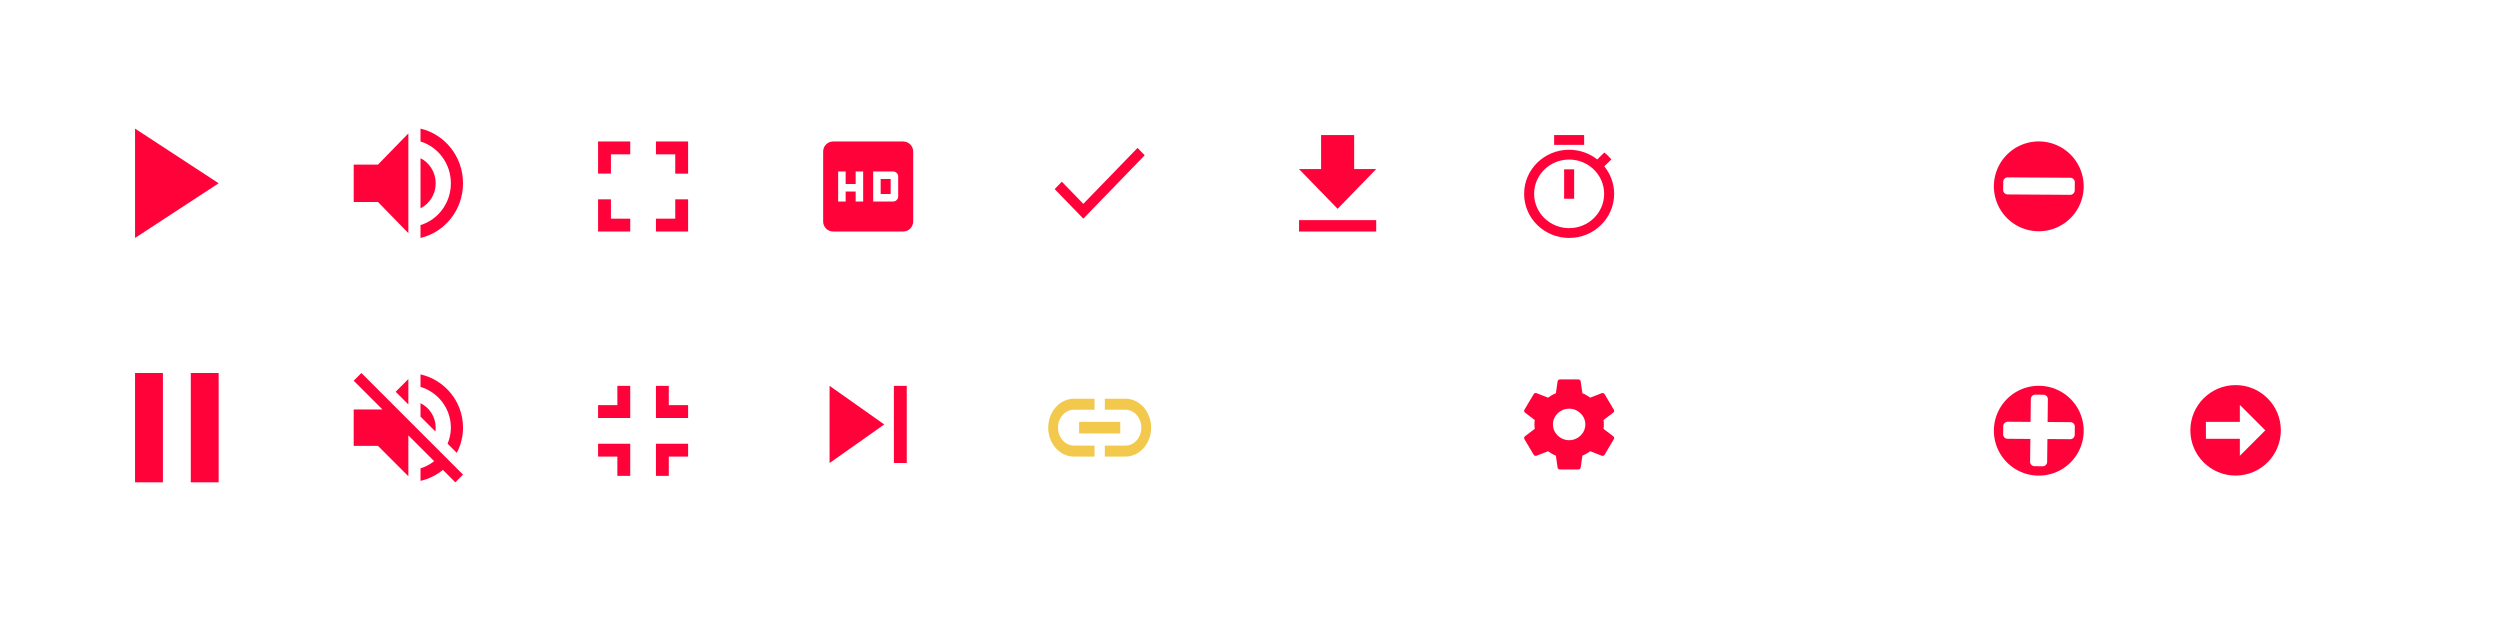 <?xml version="1.0" encoding="UTF-8" standalone="no"?>
<svg xmlns:dc="http://purl.org/dc/elements/1.1/" xmlns:cc="http://creativecommons.org/ns#" xmlns:rdf="http://www.w3.org/1999/02/22-rdf-syntax-ns#" xmlns:svg="http://www.w3.org/2000/svg" xmlns="http://www.w3.org/2000/svg" xmlns:xlink="http://www.w3.org/1999/xlink" xmlns:sodipodi="http://sodipodi.sourceforge.net/DTD/sodipodi-0.dtd" xmlns:inkscape="http://www.inkscape.org/namespaces/inkscape" width="388.75" height="96" version="1.1" viewBox="0 0 388.75 96" id="svg63" sodipodi:docname="fluid_icons.svg" inkscape:version="0.92.4 (f8dce91, 2019-08-02)">
  <sodipodi:namedview pagecolor="#ff0239" bordercolor="#666666" borderopacity="1" objecttolerance="10" gridtolerance="10" guidetolerance="10" inkscape:pageopacity="0" inkscape:pageshadow="2" inkscape:window-width="1853" inkscape:window-height="1145" id="namedview65" showgrid="false" inkscape:pagecheckerboard="true" inkscape:zoom="10.714953" inkscape:cx="348.63023" inkscape:cy="34.011655" inkscape:window-x="67" inkscape:window-y="27" inkscape:window-maximized="1" inkscape:current-layer="svg63"/>
  <title id="title2">fluid-icons</title>
  <desc id="desc4">Created using Figma</desc>
  
  
  <g transform="translate(-3702,106)" id="g44">
    <clipPath id="q" style="clip-rule:evenodd">
      <path d="m 3702,-106 h 272 v 96 h -272 z" id="path6" inkscape:connector-curvature="0" style="fill:#ff0239"/>
    </clipPath>
    <g clip-path="url(#q)" id="g42">
      <use transform="translate(3757,-86)" xlink:href="#o" id="use9" style="fill: #ff0239;" x="0" y="0" width="100%" height="100%"/>
      <use transform="translate(3757,-48)" xlink:href="#i" id="use11" style="fill: #ff0239;" x="0" y="0" width="100%" height="100%"/>
      <use transform="translate(3830,-84)" xlink:href="#h" id="use13" style="fill: #ff0239;" x="0" y="0" width="100%" height="100%"/>
      <use transform="translate(3723,-86)" xlink:href="#g" id="use15" style="fill: #ff0239;" x="0" y="0" width="100%" height="100%"/>
      <use transform="translate(3723,-48)" xlink:href="#f" id="use17" style="fill: #ff0239;" x="0" y="0" width="100%" height="100%"/>
      <use transform="translate(3795,-46)" xlink:href="#e" id="use19" style="fill: #ff0239;" x="0" y="0" width="100%" height="100%"/>
      <use transform="translate(3831,-46)" xlink:href="#d" id="use21" style="fill: #ff0239;" x="0" y="0" width="100%" height="100%"/>
      <use transform="translate(3865,-44)" xlink:href="#c" id="use23" style="fill:#f2c94c" x="0" y="0" width="100%" height="100%"/>
      <use transform="translate(3795,-84)" xlink:href="#b" id="use25" style="fill: #ff0239;" x="0" y="0" width="100%" height="100%"/>
      <use transform="translate(3866,-83)" xlink:href="#a" id="use27" style="fill: #ff0239;" x="0" y="0" width="100%" height="100%"/>
      <use transform="translate(3939,-47)" xlink:href="#n" id="use29" style="fill: #ff0239;" x="0" y="0" width="100%" height="100%"/>
      
      
      <use transform="translate(3904,-85)" xlink:href="#k" id="use38" style="fill: #ff0239;" x="0" y="0" width="100%" height="100%"/>
      <use transform="translate(3939,-85)" xlink:href="#j" id="use40" style="fill: #ff0239;" x="0" y="0" width="100%" height="100%"/>
    </g>
  </g>
  <defs id="defs61">
    <path id="o" d="m 0,5.592 v 5.815 H 3.778 L 8.5,16.254 V 0.747 L 3.778,5.593 H 0 Z M 12.75,8.5 c 0,-1.716 -0.963,-3.189 -2.361,-3.906 v 7.802 C 11.787,11.689 12.75,10.216 12.75,8.5 Z M 10.389,0 v 1.997 c 2.729,0.834 4.722,3.431 4.722,6.503 0,3.072 -1.993,5.67 -4.722,6.503 V 17 C 14.176,16.118 17,12.648 17,8.5 17,4.352 14.176,0.882 10.389,0 Z" inkscape:connector-curvature="0"/>
    <path id="i" d="m 12.75,8.5 c 0,-1.672 -0.963,-3.107 -2.361,-3.806 V 6.781 L 12.703,9.095 C 12.731,8.906 12.75,8.708 12.75,8.5 Z m 2.361,0 c 0,0.888 -0.189,1.719 -0.51,2.493 l 1.426,1.426 C 16.651,11.248 17,9.917 17,8.5 17,4.458 14.176,1.077 10.389,0.217 V 2.163 C 13.118,2.975 15.111,5.506 15.111,8.5 Z M 1.199,0 -3e-4,1.199 4.467,5.667 H -3e-4 v 5.667 h 3.778 l 4.722,4.722 V 9.699 l 4.014,4.014 c -0.633,0.491 -1.341,0.878 -2.125,1.115 v 1.946 c 1.303,-0.293 2.484,-0.897 3.485,-1.709 l 1.927,1.936 1.199,-1.199 -8.5,-8.5 L 1.199,-1e-4 Z m 7.301,0.944 -1.974,1.974 1.974,1.974 z" inkscape:connector-curvature="0"/>
    <path id="h" d="M 12.444,0 H 1.555 C 0.692,0 -6e-4,0.7 -6e-4,1.556 v 10.889 c 0,0.856 0.692,1.556 1.556,1.556 h 10.889 c 0.856,0 1.556,-0.7 1.556,-1.556 V 1.556 C 14,0.7 13.3,0 12.444,0 Z M 6.222,9.333 H 5.055 V 7.778 H 3.499 V 9.333 H 2.333 V 4.667 H 3.499 V 6.611 H 5.055 V 4.667 H 6.222 Z M 7.777,4.667 h 3.111 c 0.428,0 0.778,0.35 0.778,0.778 v 3.111 c 0,0.428 -0.35,0.778 -0.778,0.778 H 7.777 v -4.667 z m 1.167,3.5 h 1.556 V 5.833 H 8.944 Z" inkscape:connector-curvature="0"/>
    <path id="g" d="M 0,0 V 17 L 13,8.5 Z" inkscape:connector-curvature="0"/>
    <path id="f" d="M 0,17 H 4.333 V 0 H 0 Z M 8.667,0 V 17 H 13 V 0 Z" inkscape:connector-curvature="0"/>
    <path id="e" d="m 0,11 h 3 v 3 H 5 V 9 H 0 Z M 3,3 H 0 V 5 H 5 V 0 H 3 Z m 6,11 h 2 v -3 h 3 V 9 H 9 Z M 11,3 V 0 H 9 v 5 h 5 V 3 Z" inkscape:connector-curvature="0"/>
    <path id="d" d="M 0,12 8.5,6 0,0 Z M 10,0 v 12 h 2 V 0 Z" inkscape:connector-curvature="0"/>
    <path id="c" d="M 1.52,4.5 C 1.52,2.961 2.632,1.71 4,1.71 H 7.2 V 0 H 4 C 1.792,0 0,2.016 0,4.5 0,6.984 1.792,9 4,9 H 7.2 V 7.29 H 4 C 2.632,7.29 1.52,6.039 1.52,4.5 Z M 4.8,5.4 h 6.4 V 3.6 H 4.8 Z M 12,0 H 8.8 V 1.71 H 12 c 1.368,0 2.48,1.251 2.48,2.79 0,1.539 -1.112,2.79 -2.48,2.79 H 8.8 V 9 H 12 C 14.208,9 16,6.984 16,4.5 16,2.016 14.208,0 12,0 Z" inkscape:connector-curvature="0"/>
    <path id="b" d="M 2,9 H 0 v 5 H 5 V 12 H 2 Z M 0,5 H 2 V 2 H 5 V 0 H 0 Z m 12,7 H 9 v 2 h 5 V 9 H 12 Z M 9,0 v 2 h 3 v 3 h 2 V 0 Z" inkscape:connector-curvature="0"/>
    <path id="a" d="M 4.455,8.701 1.114,5.254 1e-4,6.403 4.455,11 14,1.149 12.886,-1e-4 4.455,8.701 Z" inkscape:connector-curvature="0"/>
    <path id="n" d="M 12.348,7.686 C 12.377,7.462 12.398,7.238 12.398,7 12.398,6.762 12.377,6.538 12.348,6.314 L 13.866,5.159 C 14.003,5.054 14.039,4.865 13.953,4.711 L 12.514,2.289 C 12.427,2.135 12.233,2.079 12.075,2.135 l -1.792,0.7 C 9.908,2.555 9.505,2.324 9.066,2.149 L 8.793,0.294 C 8.771,0.126 8.62,0 8.44,0 H 5.562 C 5.382,0 5.231,0.126 5.209,0.294 L 4.936,2.149 C 4.497,2.324 4.094,2.562 3.719,2.835 l -1.792,-0.7 C 1.762,2.072 1.575,2.135 1.489,2.289 l -1.439,2.422 c -0.094,0.154 -0.05,0.343 0.086,0.448 l 1.518,1.155 C 1.625,6.538 1.604,6.769 1.604,7 c 0,0.231 0.022,0.462 0.05,0.686 l -1.518,1.155 c -0.137,0.105 -0.173,0.294 -0.086,0.448 l 1.439,2.422 c 0.086,0.154 0.281,0.21 0.439,0.154 l 1.792,-0.7 c 0.374,0.28 0.777,0.511 1.216,0.686 l 0.273,1.855 C 5.231,13.874 5.382,14 5.562,14 h 2.879 c 0.18,0 0.331,-0.126 0.353,-0.294 L 9.066,11.851 c 0.439,-0.175 0.842,-0.413 1.216,-0.686 l 1.792,0.7 c 0.166,0.063 0.353,0 0.439,-0.154 L 13.953,9.289 C 14.039,9.135 14.003,8.946 13.866,8.841 Z M 7.001,9.45 C 5.612,9.45 4.482,8.351 4.482,7 4.482,5.649 5.612,4.55 7.001,4.55 8.39,4.55 9.52,5.649 9.52,7 9.52,8.351 8.39,9.45 7.001,9.45 Z" inkscape:connector-curvature="0"/>
    <path id="m" d="M 0,0 H 16 V 12 H 0 Z" inkscape:connector-curvature="0"/>
    <path id="l" d="m 0,0 v -2 h -2 v 2 z m 16,0 h 2 v -2 h -2 z m 0,12 v 2 h 2 V 12 Z M 0,12 h -2 v 2 H 0 Z M 0,2 H 16 V -2 H 0 Z M 14,0 v 12 h 4 V 0 Z m 2,10 H 0 v 4 H 16 Z M 2,12 V 0 h -4 v 12 z" inkscape:connector-curvature="0"/>
    <path id="k" d="M 12,5.294 H 8.571 V 0 H 3.429 V 5.294 H -1e-4 l 6,6.176 6,-6.176 z M 0,13.235 V 15 h 12 v -1.765 z" inkscape:connector-curvature="0"/>
    <path id="j" d="M 9.333,0 H 4.667 V 1.524 H 9.333 Z M 6.222,9.905 H 7.778 V 5.333 H 6.222 Z M 12.468,4.869 13.572,3.787 C 13.238,3.398 12.872,3.032 12.476,2.712 L 11.371,3.794 C 10.166,2.85 8.649,2.286 7,2.286 3.134,2.286 0,5.356 0,9.143 0,12.93 3.127,16 7,16 10.873,16 14,12.93 14,9.143 14,7.528 13.424,6.042 12.468,4.869 Z M 7,14.476 C 3.99,14.476 1.556,12.091 1.556,9.143 1.556,6.194 3.99,3.81 7,3.81 c 3.01,0 5.444,2.385 5.444,5.333 0,2.949 -2.434,5.333 -5.444,5.333 z" inkscape:connector-curvature="0"/>
  </defs>
  
  <path style="fill: #ff0239;fill-opacity:1;" d="M 317.031 21.992 A 6.983 6.983 0 0 0 310.049 28.977 A 6.983 6.983 0 0 0 317.031 35.959 A 6.983 6.983 0 0 0 324.014 28.977 A 6.983 6.983 0 0 0 317.031 21.992 z M 312.207 27.58 L 321.943 27.643 C 322.329 27.645 322.636 27.957 322.633 28.342 L 322.621 29.604 C 322.617 29.989 322.303 30.297 321.918 30.295 L 312.182 30.232 C 311.796 30.23 311.489 29.918 311.492 29.533 L 311.504 28.271 C 311.508 27.886 311.822 27.578 312.207 27.58 z " id="path3997"/>
  <path style="fill: #ff0239;fill-opacity:1;" d="M 317.031 59.992 A 6.983 6.983 0 0 0 310.049 66.977 A 6.983 6.983 0 0 0 317.031 73.959 A 6.983 6.983 0 0 0 324.014 66.977 A 6.983 6.983 0 0 0 317.031 59.992 z M 316.498 61.365 L 317.762 61.383 C 318.147 61.389 318.452 61.705 318.447 62.09 L 318.404 65.619 L 321.943 65.643 C 322.329 65.645 322.636 65.957 322.633 66.342 L 322.621 67.604 C 322.617 67.989 322.303 68.297 321.918 68.295 L 318.373 68.271 L 318.33 71.826 C 318.325 72.211 318.012 72.516 317.627 72.51 L 316.363 72.492 C 315.978 72.486 315.673 72.17 315.678 71.785 L 315.721 68.256 L 312.182 68.232 C 311.796 68.23 311.489 67.918 311.492 67.533 L 311.504 66.271 C 311.508 65.886 311.822 65.578 312.207 65.58 L 315.752 65.604 L 315.795 62.049 C 315.8 61.664 316.113 61.359 316.498 61.365 z " id="path3997-6"/>
  <ellipse style="fill: #ff0239;fill-opacity:1;stroke-width:1.103;" id="circle4073" cx="353.642" cy="-28.98" transform="scale(1,-1)" r="4.508"/>
  <g id="g7787" transform="matrix(-0.029,0,0,-0.029,352.045,75.172)" style="fill: #ff0239;fill-opacity:1;">
    <g id="g7731" transform="translate(-90.567,42.049)" style="fill:#ff0239;fill-opacity:1">
  <path id="path7729" d="M 242.607,0 C 108.629,0 0.001,108.628 0.001,242.606 c 0,133.976 108.628,242.606 242.606,242.606 133.978,0 242.604,-108.631 242.604,-242.606 C 485.212,108.628 376.585,0 242.607,0 Z M 401.815,288.094 H 219.862 v 90.979 L 83.397,242.606 219.862,106.141 v 90.978 h 181.953 z" inkscape:connector-curvature="0" style="fill:#ff0239;fill-opacity:1"/>

</g>
    <g id="g7733" style="fill:#ff0239;fill-opacity:1">
</g>
    <g id="g7735" style="fill:#ff0239;fill-opacity:1">
</g>
    <g id="g7737" style="fill:#ff0239;fill-opacity:1">
</g>
    <g id="g7739" style="fill:#ff0239;fill-opacity:1">
</g>
    <g id="g7741" style="fill:#ff0239;fill-opacity:1">
</g>
    <g id="g7743" style="fill:#ff0239;fill-opacity:1">
</g>
    <g id="g7745" style="fill:#ff0239;fill-opacity:1">
</g>
    <g id="g7747" style="fill:#ff0239;fill-opacity:1">
</g>
    <g id="g7749" style="fill:#ff0239;fill-opacity:1">
</g>
    <g id="g7751" style="fill:#ff0239;fill-opacity:1">
</g>
    <g id="g7753" style="fill:#ff0239;fill-opacity:1">
</g>
    <g id="g7755" style="fill:#ff0239;fill-opacity:1">
</g>
    <g id="g7757" style="fill:#ff0239;fill-opacity:1">
</g>
    <g id="g7759" style="fill:#ff0239;fill-opacity:1">
</g>
    <g id="g7761" style="fill:#ff0239;fill-opacity:1">
</g>
  </g>
</svg>
